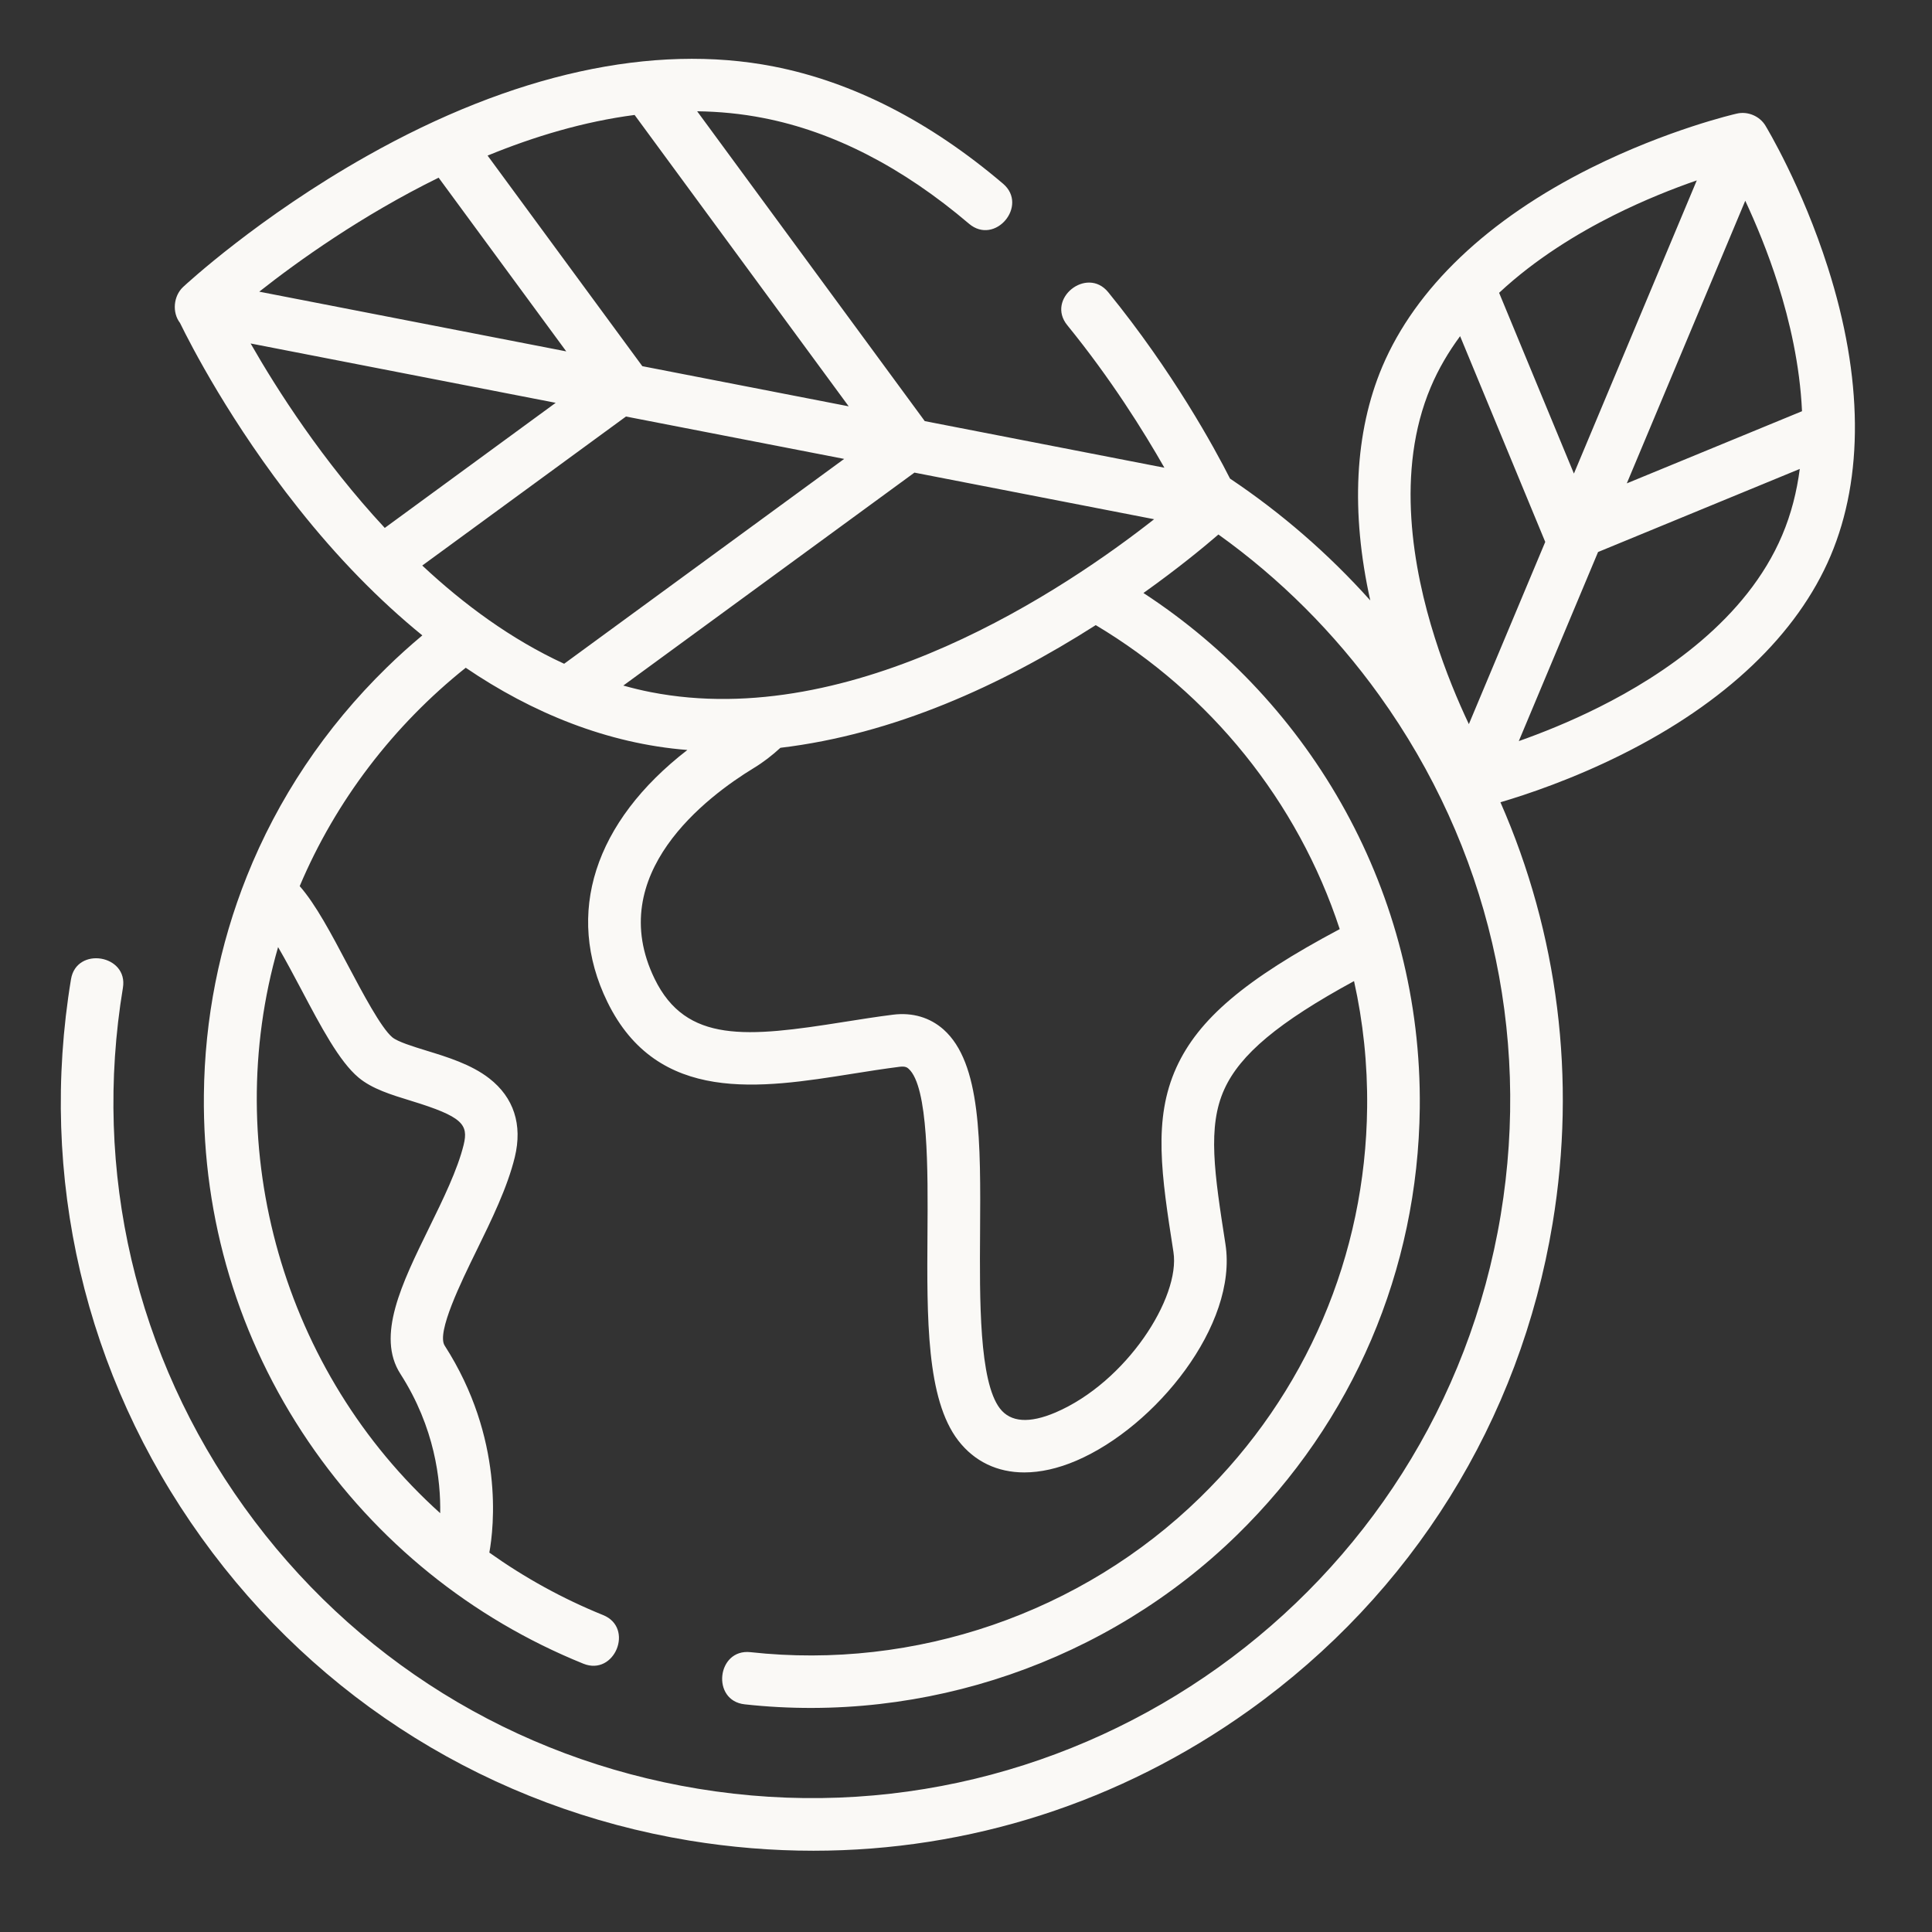 <svg width="32" height="32" viewBox="0 0 32 32" fill="none" xmlns="http://www.w3.org/2000/svg">
<rect x="0" y="0" width="32" height="32" fill="#333333" stroke="none"/>
<g id="planet-earth 1">
<path id="Vector" d="M30.276 4.433C29.847 3.085 29.264 2.119 29.24 2.079C29.144 1.922 28.948 1.84 28.77 1.881C28.723 1.891 27.624 2.147 26.355 2.779C24.643 3.633 23.447 4.772 22.895 6.073C22.437 7.157 22.371 8.481 22.696 9.945C22.003 9.172 21.223 8.496 20.373 7.927C20.114 7.416 19.427 6.156 18.355 4.839C18.001 4.406 17.321 4.95 17.678 5.387C18.401 6.275 18.945 7.148 19.286 7.747L15.317 6.975L11.547 1.843C11.913 1.848 12.28 1.883 12.646 1.955C13.805 2.181 14.95 2.77 16.049 3.705C16.48 4.072 17.039 3.405 16.614 3.043C15.4 2.01 14.121 1.357 12.813 1.101C10.817 0.711 8.489 1.223 6.08 2.582C4.284 3.594 3.083 4.707 3.033 4.753C2.873 4.903 2.847 5.175 2.982 5.35C3.158 5.711 3.825 7.011 4.936 8.411C5.59 9.237 6.281 9.943 6.995 10.524C6.792 10.694 6.595 10.871 6.404 11.058C5.383 12.055 4.601 13.23 4.088 14.515C3.634 15.651 3.39 16.872 3.377 18.131C3.354 20.19 3.952 22.175 5.106 23.874C6.233 25.532 7.808 26.806 9.662 27.556C10.181 27.766 10.509 26.961 9.99 26.751C9.318 26.479 8.687 26.13 8.105 25.716C8.18 25.304 8.352 23.822 7.365 22.287C7.227 22.072 7.64 21.229 7.887 20.725C8.141 20.206 8.404 19.67 8.527 19.165C8.657 18.628 8.51 18.177 8.103 17.861C7.804 17.629 7.412 17.509 7.067 17.403C6.843 17.334 6.589 17.256 6.498 17.181C6.311 17.024 6.006 16.447 5.76 15.983C5.488 15.468 5.229 14.978 4.964 14.677C5.56 13.265 6.516 12.016 7.714 11.06C8.809 11.805 10.058 12.318 11.385 12.422C9.846 13.612 9.348 15.133 10.059 16.593C10.891 18.299 12.602 18.026 14.112 17.786C14.373 17.744 14.643 17.702 14.902 17.669C14.999 17.657 15.028 17.684 15.048 17.701C15.379 17.994 15.369 19.396 15.362 20.419C15.352 21.835 15.343 23.172 15.871 23.859C16.141 24.209 16.521 24.388 16.965 24.388C17.232 24.388 17.522 24.324 17.826 24.194C19.14 23.632 20.506 21.942 20.297 20.605C20.115 19.436 19.995 18.663 20.279 18.041C20.541 17.464 21.176 16.931 22.427 16.25C22.577 16.923 22.652 17.623 22.644 18.341C22.618 20.793 21.636 23.088 19.879 24.802C17.917 26.719 15.158 27.665 12.429 27.365C11.873 27.305 11.777 28.168 12.334 28.229C15.321 28.558 18.341 27.521 20.489 25.424C22.411 23.547 23.486 21.035 23.516 18.351C23.554 14.792 21.724 11.638 18.939 9.822C19.515 9.412 19.943 9.058 20.181 8.853C21.197 9.58 22.098 10.476 22.847 11.519C24.646 14.025 25.36 17.08 24.857 20.121C23.817 26.4 17.854 30.665 11.562 29.627C8.514 29.125 5.844 27.469 4.045 24.963C2.246 22.457 1.532 19.402 2.036 16.36C2.126 15.813 1.267 15.67 1.176 16.219C0.635 19.49 1.402 22.775 3.337 25.469C5.272 28.164 8.142 29.945 11.42 30.486C12.105 30.598 12.791 30.654 13.473 30.654C16.048 30.654 18.554 29.856 20.689 28.329C23.39 26.398 25.175 23.534 25.716 20.263C26.113 17.866 25.806 15.462 24.852 13.288C25.293 13.158 26.041 12.907 26.861 12.498C28.573 11.645 29.77 10.506 30.321 9.205C30.872 7.903 30.857 6.253 30.276 4.433ZM4.99 16.389C5.314 17.002 5.62 17.582 5.939 17.848C6.164 18.036 6.479 18.132 6.811 18.234C7.662 18.495 7.761 18.624 7.68 18.96C7.579 19.373 7.338 19.866 7.104 20.343C6.654 21.262 6.229 22.13 6.632 22.756C7.203 23.645 7.301 24.519 7.291 25.063C4.696 22.728 3.64 19.04 4.606 15.687C4.734 15.906 4.869 16.161 4.99 16.389ZM26.069 7.844L24.83 4.85C25.433 4.287 26.132 3.864 26.727 3.566C27.234 3.312 27.717 3.122 28.104 2.988L26.069 7.844ZM28.907 3.325C29.08 3.696 29.281 4.174 29.452 4.715C29.64 5.309 29.812 6.044 29.847 6.811L26.945 8.006L28.907 3.325ZM23.698 6.412C23.826 6.108 23.993 5.827 24.184 5.568L25.594 8.976L24.329 11.994C24.151 11.618 23.942 11.124 23.765 10.562C23.408 9.438 23.108 7.806 23.698 6.412ZM26.489 11.711C26.001 11.956 25.535 12.141 25.156 12.275L26.469 9.143L29.81 7.767C29.761 8.141 29.669 8.511 29.518 8.866C28.928 10.26 27.545 11.183 26.489 11.711ZM10.779 11.464C10.625 11.434 10.473 11.397 10.324 11.355L15.146 7.828L19.116 8.6C17.67 9.737 14.15 12.123 10.779 11.464ZM6.373 8.744C5.341 7.634 4.585 6.448 4.151 5.689L9.204 6.672L6.373 8.744ZM7.265 2.943L9.379 5.82L4.294 4.831C4.934 4.326 5.991 3.569 7.265 2.943ZM10.639 6.065L8.076 2.577C8.844 2.262 9.667 2.014 10.511 1.904L14.057 6.73L10.639 6.065ZM10.368 6.899L13.982 7.601L9.344 10.994C8.469 10.591 7.682 10.011 6.994 9.367L10.368 6.899ZM22.19 15.389C20.619 16.224 19.85 16.88 19.485 17.68C19.094 18.54 19.237 19.462 19.436 20.738C19.553 21.491 18.657 22.892 17.483 23.395C17.048 23.58 16.739 23.558 16.562 23.329C16.216 22.88 16.226 21.519 16.233 20.425C16.243 18.913 16.253 17.607 15.627 17.051C15.402 16.852 15.114 16.767 14.795 16.806C14.521 16.84 14.243 16.885 13.975 16.927C12.373 17.182 11.365 17.284 10.843 16.213C9.997 14.478 11.71 13.193 12.485 12.721C12.643 12.625 12.789 12.512 12.926 12.386C14.8 12.162 16.571 11.36 18.149 10.354C20.041 11.483 21.494 13.268 22.19 15.389Z" fill="#FAF9F6"/>
</g>
</svg>
